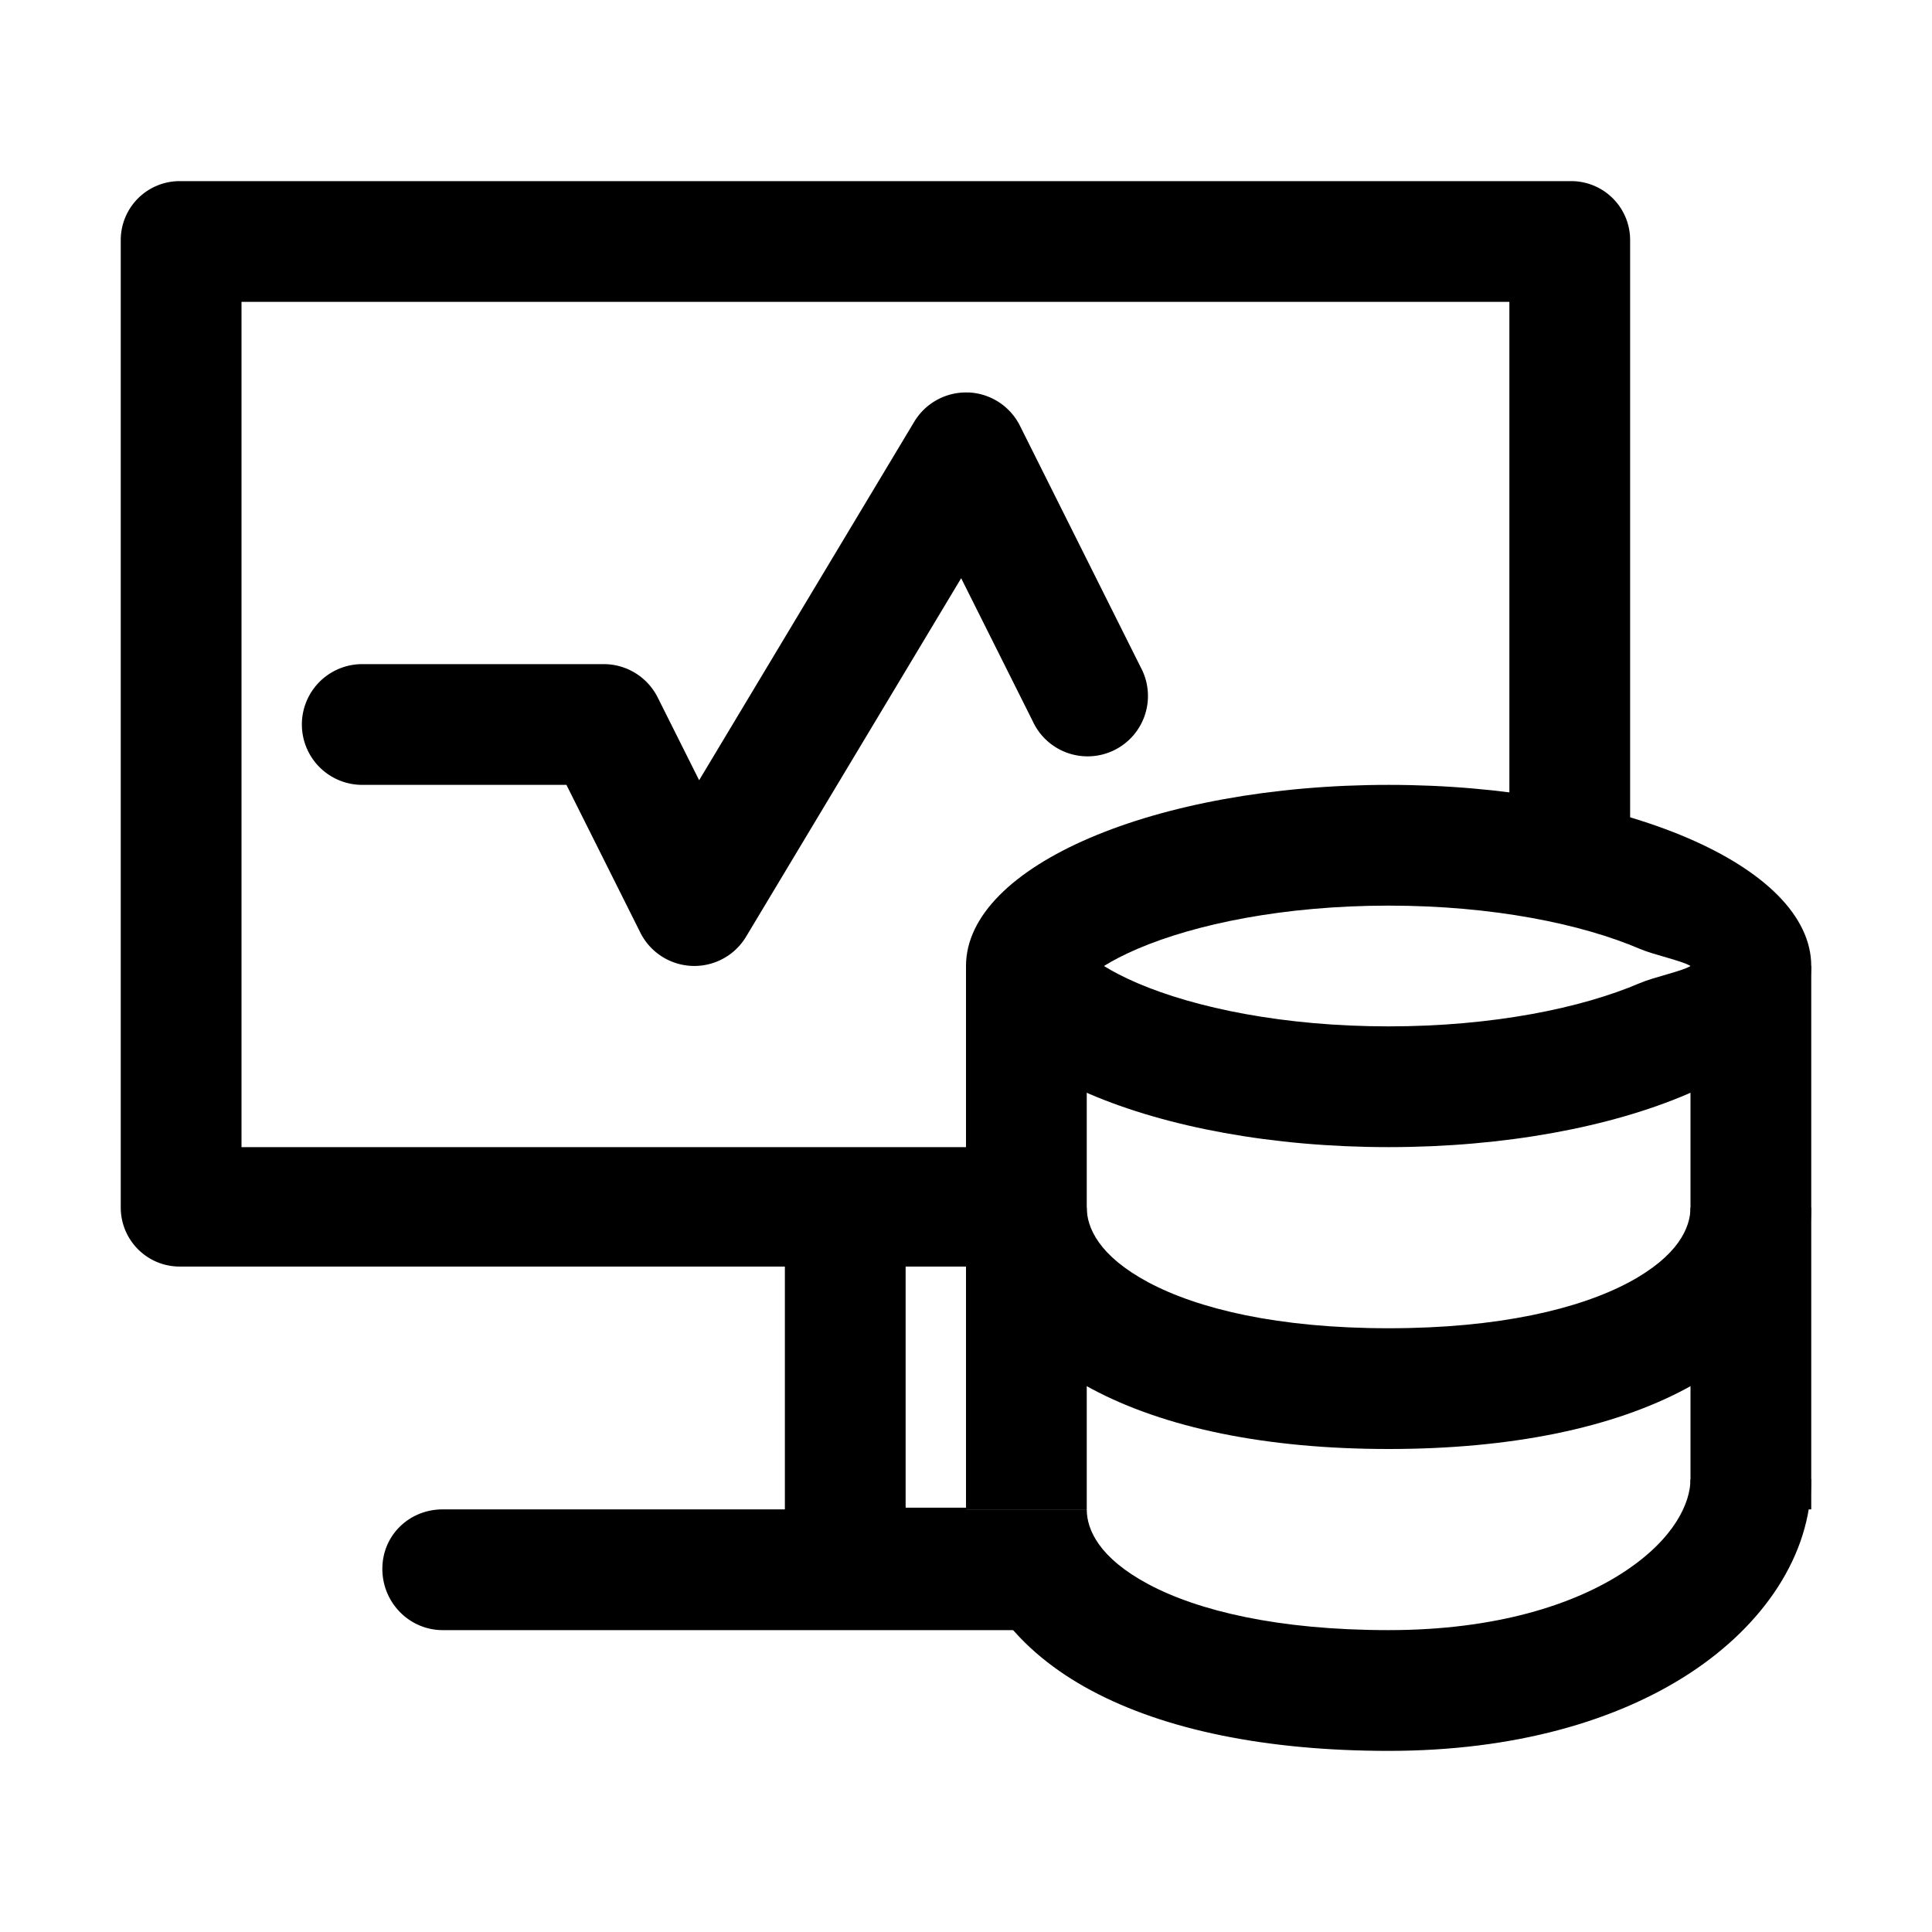 <svg xmlns="http://www.w3.org/2000/svg" width="32" height="32" viewBox="0 0 32 32">
  <path d="M4 19V5h21v9.929l2 .428V3.977A.976.976 0 0026.025 3H2.975A.976.976 0 002 3.978V20c0 .54.437.978.975.978H13V25H7.333c-.552 0-1 .426-1 .986S6.782 27 7.333 27H18l-2-2v-.028h-1v-3.994h1V19H4z"/>
  <path fill-rule="evenodd" d="M28 16c-.139-.087-.606-.184-.838-.283C26.199 15.304 24.729 15 23 15s-3.199.304-4.162.717c-.232.1-.414.196-.553.283.14.087.32.183.553.283.963.413 2.433.717 4.162.717s3.199-.304 4.162-.717c.232-.1.7-.196.838-.283zm-5 3c3.866 0 7-1.343 7-3s-3.134-3-7-3-7 1.343-7 3 3.134 3 7 3zM19.021 21.24c.824.439 2.145.76 3.979.76s3.155-.321 3.979-.76C27.799 20.8 28 20.332 28 20h2c0 1.324-.866 2.355-2.08 3.003-1.21.647-2.888.997-4.92.997s-3.71-.35-4.92-.997C16.865 22.355 16 21.323 16 20h2c0 .333.201.801 1.021 1.24zM26.9 26.035c.839-.55 1.1-1.15 1.1-1.535h2c0 1.272-.806 2.422-2.001 3.207C26.786 28.504 25.085 29 23 29c-2.032 0-3.71-.35-4.92-.997C16.865 27.355 16 26.323 16 25h2c0 .333.201.801 1.021 1.24.824.439 2.145.76 3.979.76 1.781 0 3.08-.425 3.9-.965z" clip-rule="evenodd"/>
  <path fill-rule="evenodd" d="M16 25v-9h2v9h-2zM28 25v-9h2v9h-2zM16.038 6.5a1 1 0 01.856.553l2 4a1 1 0 11-1.788.894l-1.186-2.37-3.563 5.938a1 1 0 01-1.751-.068L9.382 13H6a1 1 0 110-2h4a1 1 0 01.894.553l.686 1.37 3.563-5.938a1 1 0 01.895-.484z" clip-rule="evenodd"/>
</svg>
